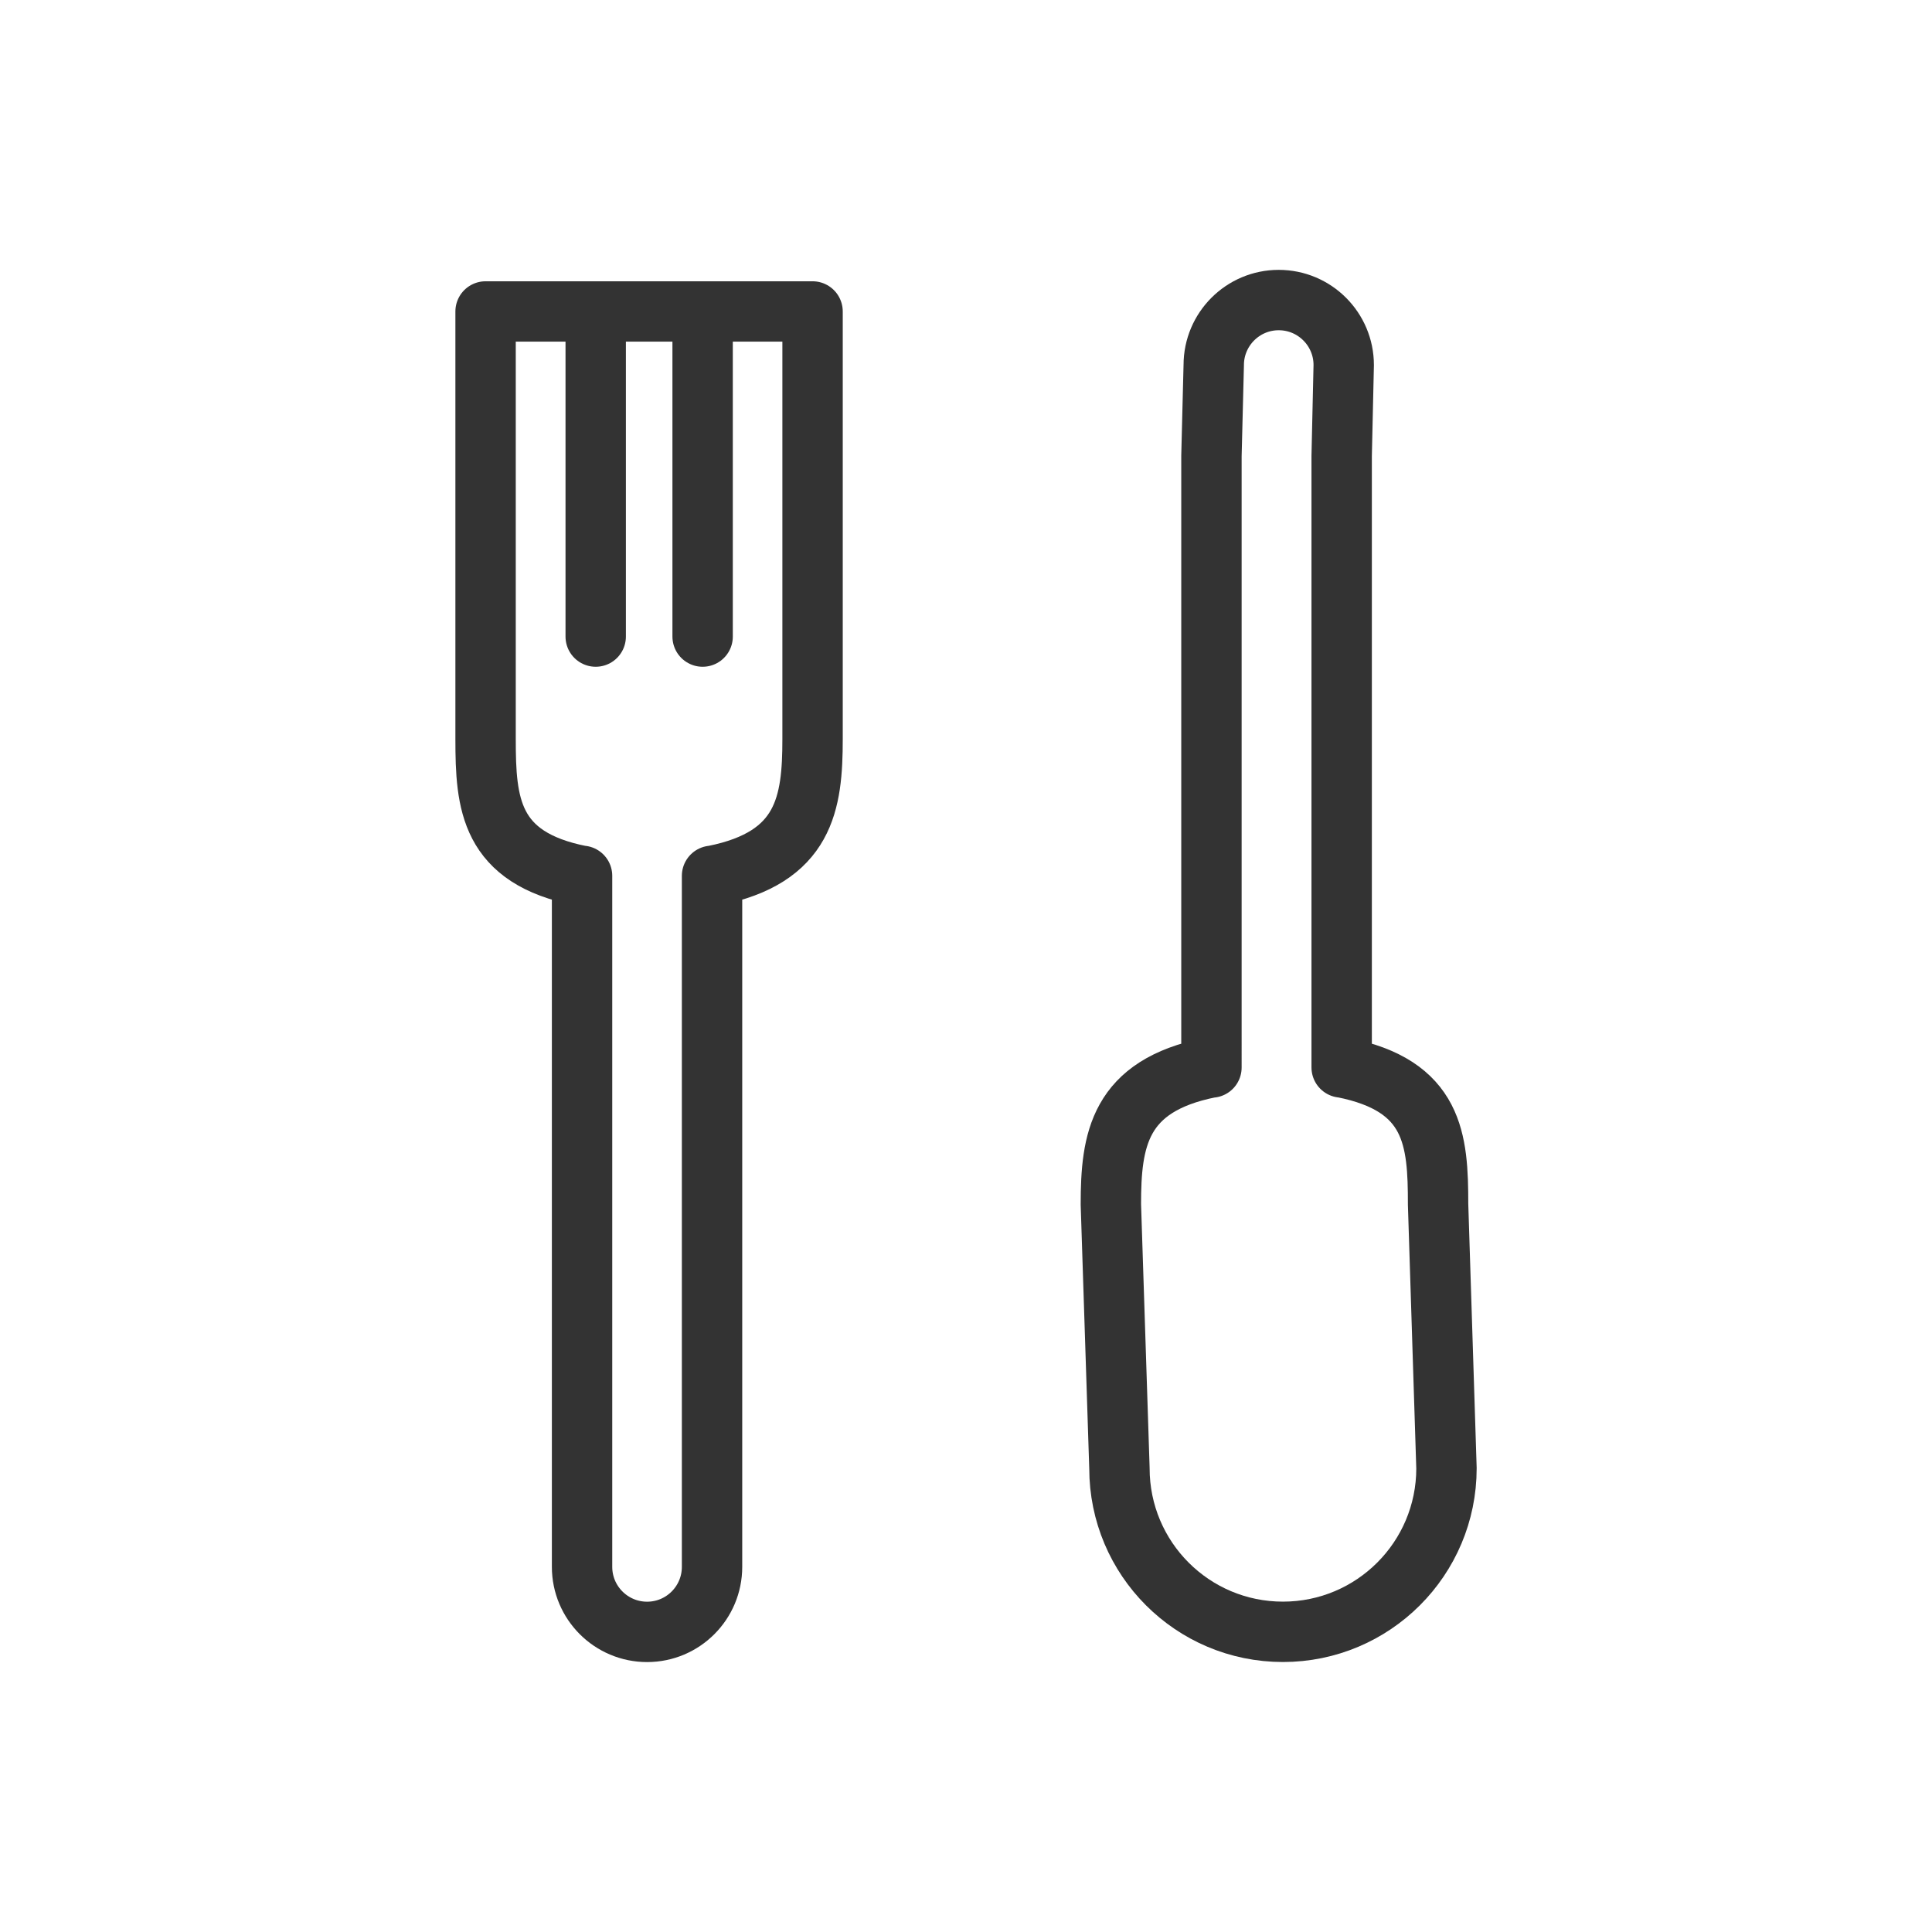 <?xml version="1.0" encoding="utf-8"?>
<!-- Generator: Adobe Illustrator 16.0.3, SVG Export Plug-In . SVG Version: 6.00 Build 0)  -->
<!DOCTYPE svg PUBLIC "-//W3C//DTD SVG 1.1//EN" "http://www.w3.org/Graphics/SVG/1.1/DTD/svg11.dtd">
<svg version="1.1" id="Layer_1" xmlns="http://www.w3.org/2000/svg" xmlns:xlink="http://www.w3.org/1999/xlink" x="0px" y="0px"
	 width="32.001px" height="32px" viewBox="0 0 32.001 32" enable-background="new 0 0 32.001 32" xml:space="preserve">
<g>
	<g>
		<g>
			
				<line fill="none" stroke="#333333" stroke-linecap="round" stroke-linejoin="round" stroke-miterlimit="10" x1="11.638" y1="5.159" x2="11.638" y2="10.544"/>
			
				<line fill="none" stroke="#333333" stroke-linecap="round" stroke-linejoin="round" stroke-miterlimit="10" x1="9.867" y1="5.159" x2="9.867" y2="10.544"/>
		</g>
		<path fill="none" stroke="#333333" stroke-linecap="round" stroke-linejoin="round" stroke-miterlimit="10" d="M11.794,25.953
			c0,0.594-0.481,1.077-1.076,1.077c-0.594,0-1.077-0.482-1.077-1.077v-1.694v-9.752H9.627c-1.516-0.297-1.584-1.198-1.584-2.265
			V5.159h5.416v7.083c0,1.063-0.127,1.962-1.639,2.262l-0.026,0.003v9.752V25.953z"/>
	</g>
	<path fill="none" stroke="#333333" stroke-linejoin="round" stroke-miterlimit="10" d="M20.104,6.047
		c0-0.594,0.482-1.077,1.076-1.077c0.595,0,1.077,0.482,1.077,1.077l-0.034,1.506v10.128h0.012c1.52,0.298,1.585,1.199,1.585,2.266
		l0.139,4.373c0,1.497-1.213,2.709-2.709,2.709c-1.497,0-2.708-1.212-2.708-2.709L18.4,19.948c0-1.064,0.13-1.962,1.641-2.264
		l0.025-0.002V7.553L20.104,6.047z"/>
</g>
</svg>
